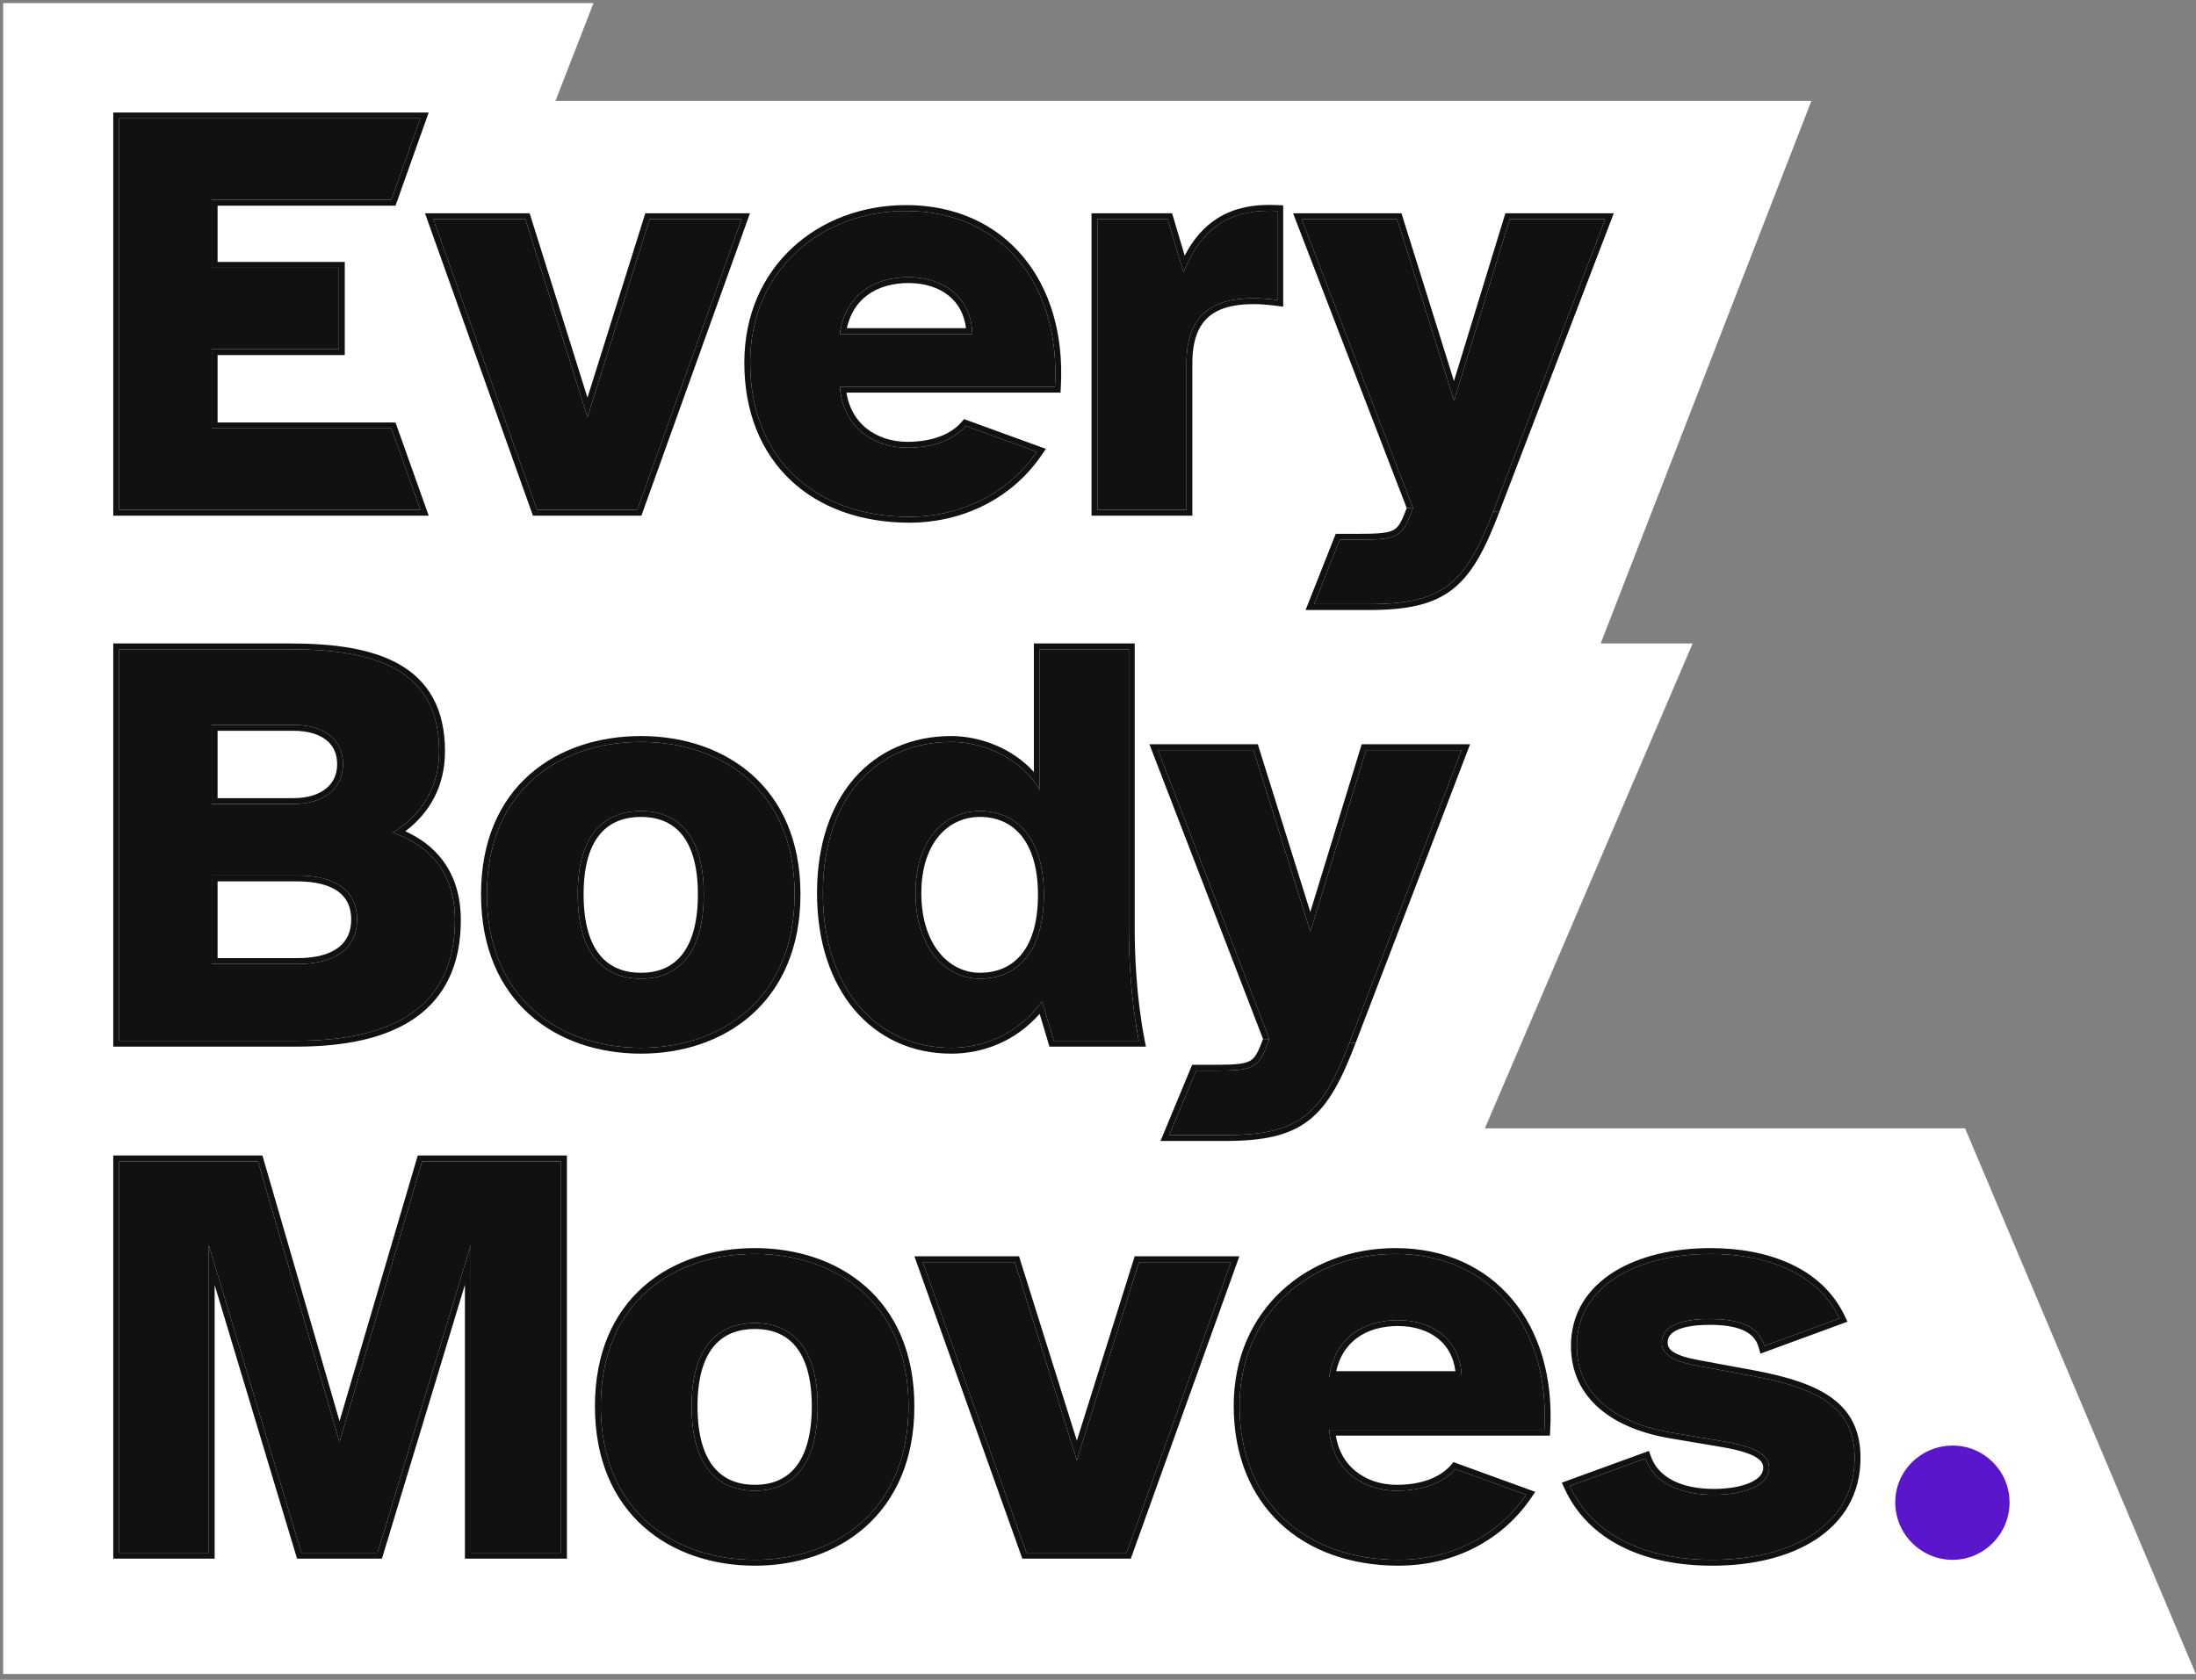 <svg width="562" height="430" viewBox="0 0 562 430" fill="none" xmlns="http://www.w3.org/2000/svg">
<rect x="0" y="0" width="562" height="430" fill="#808080" stroke="none"/>
<path d="M433.188 164.699H409.649L463.571 25.822H142.152L151.887 0.798H0.811V428.498H561.953L502.894 288.817H380.015L433.188 164.699Z" fill="white"/>
<path d="M485.034 384.582C485.034 392.682 491.634 399.282 499.734 399.282C507.684 399.282 514.284 392.682 514.284 384.582C514.284 376.482 507.684 370.032 499.734 370.032C491.634 370.032 485.034 376.482 485.034 384.582Z" fill="#5A16CA"/>
<path d="M30.484 130.499H107.584L100.16 109.649H54.184V89.399H86.734V68.549H54.184V51.149H100.16L107.584 30.299H30.484V130.499Z" fill="#111111"/>
<path d="M137.446 130.499H163.096L189.796 56.099H166.246L150.346 106.799L134.446 56.099H110.896L137.446 130.499Z" fill="#111111"/>
<path d="M191.986 92.849C191.986 117.449 208.636 132.299 232.786 132.299C244.936 132.299 257.536 127.049 265.336 115.649L247.186 109.049C244.336 112.349 239.236 114.599 232.186 114.599C223.786 114.599 215.686 109.499 214.936 98.999H269.986C271.486 72.749 256.336 53.999 231.886 53.999C210.136 53.999 191.986 69.149 191.986 92.849ZM232.486 70.949C241.336 70.949 248.536 75.899 248.836 85.499H214.936C216.286 75.299 223.936 70.949 232.486 70.949Z" fill="#111111"/>
<path d="M303.647 130.499V92.999C303.647 81.149 309.647 76.349 320.747 76.349C322.847 76.349 324.497 76.499 326.897 76.799V53.999C315.497 53.399 307.547 57.749 302.897 69.749L298.847 56.099H280.847V130.499H303.647Z" fill="#111111"/>
<path d="M333.113 56.099L361.613 130.049L360.863 131.999C358.613 137.699 356.963 138.149 347.363 138.149H342.863L336.332 154.649H350.213C369.563 154.649 375.113 149.399 382.313 130.499L410.813 56.099H386.363L372.113 102.599L357.563 56.099H333.113Z" fill="#111111"/>
<path d="M382.313 130.499C382.253 130.656 382.193 130.813 382.134 130.968L383.715 131.033L412.994 54.599H385.254L372.098 97.529L358.665 54.599H330.927L360.006 130.05L361.587 130.116L361.613 130.049L333.113 56.099H357.563L372.113 102.599L386.363 56.099H410.813L382.313 130.499Z" fill="#111111"/>
<path d="M342.863 138.149H347.363C356.963 138.149 358.613 137.699 360.863 131.999L361.587 130.116L360.006 130.05L359.468 131.449L359.465 131.455C358.364 134.242 357.577 135.267 356.27 135.837C355.541 136.154 354.551 136.37 353.078 136.495C351.61 136.621 349.765 136.649 347.363 136.649H341.843L334.125 156.149H350.213C359.978 156.149 366.629 154.837 371.742 150.844C376.806 146.89 380.112 140.489 383.714 131.036L382.133 130.97C375.019 149.487 369.401 154.649 350.213 154.649H336.332L342.863 138.149Z" fill="#111111"/>
<path fill-rule="evenodd" clip-rule="evenodd" d="M311.567 55.88C308.165 58.02 305.386 61.181 303.184 65.443L299.967 54.599H279.347V131.999H305.147V92.999C305.147 87.31 306.585 83.624 309.055 81.33C311.548 79.015 315.378 77.849 320.747 77.849C322.759 77.849 324.341 77.991 326.711 78.288L328.397 78.499V52.576L326.976 52.501C321.072 52.191 315.9 53.154 311.567 55.88ZM326.897 53.999C316.216 53.437 308.563 57.221 303.816 67.571C303.496 68.267 303.19 68.993 302.897 69.749L298.847 56.099H280.847V130.499H303.647V92.999C303.647 81.149 309.647 76.349 320.747 76.349C322.381 76.349 323.743 76.44 325.397 76.622C325.869 76.674 326.365 76.733 326.897 76.799V53.999Z" fill="#111111"/>
<path fill-rule="evenodd" clip-rule="evenodd" d="M266.574 116.496L267.666 114.9L246.727 107.286L246.051 108.069C243.565 110.947 238.939 113.099 232.186 113.099C228.278 113.099 224.503 111.912 221.641 109.575C219.128 107.523 217.251 104.531 216.615 100.499H271.403L271.484 99.085C272.251 85.659 268.766 74.011 261.819 65.694C254.855 57.358 244.52 52.499 231.886 52.499C209.412 52.499 190.486 68.221 190.486 92.849C190.486 105.502 194.778 115.78 202.3 122.889C209.811 129.989 220.406 133.799 232.786 133.799C245.353 133.799 258.453 128.366 266.574 116.496ZM214.936 98.999C214.973 99.512 215.027 100.012 215.098 100.499C216.478 109.985 224.197 114.599 232.186 114.599C239.236 114.599 244.336 112.349 247.186 109.049L265.336 115.649C265.041 116.08 264.74 116.503 264.431 116.916C256.584 127.439 244.477 132.299 232.786 132.299C208.636 132.299 191.986 117.449 191.986 92.849C191.986 69.149 210.136 53.999 231.886 53.999C256.336 53.999 271.486 72.749 269.986 98.999H214.936Z" fill="#111111"/>
<path fill-rule="evenodd" clip-rule="evenodd" d="M232.486 70.949C240.863 70.949 247.762 75.384 248.73 83.999C248.785 84.486 248.82 84.986 248.836 85.499H214.936C215.004 84.984 215.089 84.484 215.188 83.999C217.061 74.871 224.368 70.949 232.486 70.949ZM242.911 75.78C240.294 73.612 236.644 72.449 232.486 72.449C228.453 72.449 224.742 73.476 221.911 75.599C219.458 77.439 217.573 80.17 216.722 83.999H247.22C246.775 80.38 245.186 77.663 242.911 75.78Z" fill="#111111"/>
<path fill-rule="evenodd" clip-rule="evenodd" d="M108.768 54.599L136.389 131.999H164.151L191.928 54.599H165.144L150.346 101.787L135.548 54.599H108.768ZM137.446 130.499H163.096L189.796 56.099H166.246L150.346 106.799L134.446 56.099H110.896L137.446 130.499Z" fill="#111111"/>
<path fill-rule="evenodd" clip-rule="evenodd" d="M55.684 67.049V52.649H101.218L109.711 28.799H28.984V131.999H109.711L101.218 108.149H55.684V90.899H88.234V67.049H55.684ZM54.184 51.149H100.16L107.584 30.299H30.484V130.499H107.584L100.16 109.649H54.184V89.399H86.734V68.549H54.184V51.149Z" fill="#111111"/>
<path d="M30.484 166.211V266.411H75.934C100.234 266.411 116.434 258.011 116.434 235.511C116.434 223.361 109.834 216.311 100.534 213.161C108.034 208.511 112.384 201.461 112.384 192.311C112.384 171.311 96.034 166.211 74.284 166.211H30.484ZM76.084 224.111C86.284 224.111 91.384 228.311 91.384 235.361C91.384 242.411 86.284 246.761 76.084 246.761H54.184V224.111H76.084ZM75.034 185.561C82.984 185.561 87.784 189.311 87.784 195.611C87.784 201.761 82.984 205.811 75.034 205.811H54.184V185.561H75.034Z" fill="#111111"/>
<path d="M124.604 228.911C124.604 255.761 143.354 268.211 164.054 268.211C184.454 268.211 203.354 255.761 203.354 228.911C203.354 202.061 184.454 189.911 164.054 189.911C143.354 189.911 124.604 202.061 124.604 228.911ZM164.054 207.611C172.904 207.611 180.104 213.161 180.104 228.911C180.104 244.511 173.204 250.511 164.054 250.511C154.754 250.511 147.854 244.511 147.854 228.911C147.854 213.161 155.054 207.611 164.054 207.611Z" fill="#111111"/>
<path d="M243.44 268.211C251.54 268.211 260.39 264.911 266.69 256.361L269.69 266.411H291.44C289.34 255.461 288.89 244.811 288.89 237.311V166.211H266.09V202.211C261.29 193.961 251.54 189.911 243.44 189.911C224.24 189.911 210.59 204.311 210.59 228.611C210.59 252.911 224.24 268.211 243.44 268.211ZM250.79 207.611C259.64 207.611 267.14 213.911 267.14 229.061C267.14 244.511 259.64 250.511 250.79 250.511C241.79 250.511 234.29 242.411 234.29 228.611C234.29 214.961 241.79 207.611 250.79 207.611Z" fill="#111111"/>
<path d="M296.345 192.011L324.845 265.961L324.095 267.911C321.845 273.611 320.195 274.061 310.595 274.061H306.095L299.245 290.561H313.445C332.795 290.561 338.345 285.311 345.545 266.411L374.045 192.011H349.595L335.345 238.511L320.795 192.011H296.345Z" fill="#111111"/>
<path d="M345.545 266.411C345.485 266.569 345.426 266.725 345.366 266.88L346.947 266.945L376.226 190.511H348.486L335.33 233.441L321.898 190.511H294.16L323.238 265.962L324.82 266.028L324.845 265.961L296.345 192.011H320.795L335.345 238.511L349.595 192.011H374.045L345.545 266.411Z" fill="#111111"/>
<path d="M306.095 274.061H310.595C320.195 274.061 321.845 273.611 324.095 267.911L324.82 266.028L323.238 265.962L322.7 267.361L322.697 267.367C321.597 270.154 320.81 271.179 319.502 271.749C318.773 272.067 317.783 272.282 316.311 272.407C314.842 272.533 312.997 272.561 310.595 272.561H305.094L296.998 292.061H313.445C323.211 292.061 329.862 290.749 334.975 286.756C340.039 282.802 343.345 276.402 346.946 266.948L345.365 266.882C338.252 285.399 332.634 290.561 313.445 290.561H299.245L306.095 274.061Z" fill="#111111"/>
<path fill-rule="evenodd" clip-rule="evenodd" d="M264.59 197.615C259.038 191.409 250.597 188.411 243.44 188.411C233.443 188.411 224.806 192.172 218.686 199.161C212.582 206.132 209.09 216.187 209.09 228.611C209.09 241.035 212.58 251.303 218.67 258.493C224.777 265.703 233.413 269.711 243.44 269.711C251.196 269.711 259.625 266.824 266.068 259.521L268.572 267.911H293.255L292.913 266.129C290.837 255.306 290.39 244.76 290.39 237.311V164.711H264.59V197.615ZM265.557 257.81C265.943 257.345 266.321 256.862 266.69 256.361L269.69 266.411H291.44C291.344 265.911 291.251 265.411 291.162 264.911C289.3 254.494 288.89 244.468 288.89 237.311V166.211H266.09V202.211C265.633 201.426 265.131 200.678 264.59 199.969C259.448 193.227 250.769 189.911 243.44 189.911C224.24 189.911 210.59 204.311 210.59 228.611C210.59 252.911 224.24 268.211 243.44 268.211C251.065 268.211 259.355 265.287 265.557 257.81Z" fill="#111111"/>
<path fill-rule="evenodd" clip-rule="evenodd" d="M267.14 229.061C267.14 213.911 259.64 207.611 250.79 207.611C241.79 207.611 234.29 214.961 234.29 228.611C234.29 242.411 241.79 250.511 250.79 250.511C259.64 250.511 267.14 244.511 267.14 229.061ZM261.146 213.633C258.49 210.542 254.843 209.111 250.79 209.111C246.721 209.111 243.018 210.762 240.31 213.962C237.589 217.176 235.79 222.055 235.79 228.611C235.79 241.913 242.913 249.011 250.79 249.011C254.863 249.011 258.505 247.642 261.151 244.596C263.819 241.526 265.64 236.561 265.64 229.061C265.64 221.719 263.823 216.747 261.146 213.633Z" fill="#111111"/>
<path fill-rule="evenodd" clip-rule="evenodd" d="M123.104 228.911C123.104 242.712 127.937 252.964 135.569 259.751C143.173 266.513 153.416 269.711 164.054 269.711C174.545 269.711 184.749 266.51 192.35 259.751C199.98 252.967 204.854 242.716 204.854 228.911C204.854 215.106 199.979 204.927 192.344 198.216C184.739 191.533 174.536 188.411 164.054 188.411C153.425 188.411 143.183 191.53 135.576 198.216C127.938 204.929 123.104 215.11 123.104 228.911ZM164.054 268.211C143.354 268.211 124.604 255.761 124.604 228.911C124.604 202.061 143.354 189.911 164.054 189.911C184.454 189.911 203.354 202.061 203.354 228.911C203.354 255.761 184.454 268.211 164.054 268.211Z" fill="#111111"/>
<path fill-rule="evenodd" clip-rule="evenodd" d="M164.054 207.611C172.904 207.611 180.104 213.161 180.104 228.911C180.104 244.511 173.204 250.511 164.054 250.511C154.754 250.511 147.854 244.511 147.854 228.911C147.854 213.161 155.054 207.611 164.054 207.611ZM174.263 213.337C171.708 210.386 168.156 209.111 164.054 209.111C159.869 209.111 156.28 210.391 153.709 213.341C151.11 216.324 149.354 221.239 149.354 228.911C149.354 236.519 151.039 241.52 153.616 244.599C156.157 247.635 159.742 249.011 164.054 249.011C168.283 249.011 171.831 247.639 174.356 244.602C176.918 241.522 178.604 236.519 178.604 228.911C178.604 221.239 176.847 216.321 174.263 213.337Z" fill="#111111"/>
<path fill-rule="evenodd" clip-rule="evenodd" d="M102.236 170.085C95.073 165.981 85.214 164.711 74.284 164.711H28.984V267.911H75.934C88.211 267.911 98.698 265.798 106.151 260.632C113.705 255.396 117.934 247.173 117.934 235.511C117.934 229.152 116.202 224.02 113.163 220.05C110.708 216.842 107.454 214.461 103.72 212.796C110.161 207.923 113.884 200.996 113.884 192.311C113.884 186.866 112.824 182.351 110.807 178.655C108.785 174.952 105.85 172.155 102.236 170.085ZM100.534 213.161C101.13 213.363 101.715 213.581 102.288 213.815C110.653 217.236 116.434 224.14 116.434 235.511C116.434 258.011 100.234 266.411 75.934 266.411H30.484V166.211H74.284C96.034 166.211 112.384 171.311 112.384 192.311C112.384 200.807 108.634 207.493 102.094 212.127C101.591 212.484 101.071 212.829 100.534 213.161Z" fill="#111111"/>
<path fill-rule="evenodd" clip-rule="evenodd" d="M75.034 185.561C82.984 185.561 87.784 189.311 87.784 195.611C87.784 201.761 82.984 205.811 75.034 205.811H54.184V185.561H75.034ZM83.463 189.403C81.616 187.951 78.796 187.061 75.034 187.061H55.684V204.311H75.034C78.77 204.311 81.59 203.359 83.445 201.853C85.267 200.373 86.284 198.262 86.284 195.611C86.284 192.881 85.265 190.82 83.463 189.403Z" fill="#111111"/>
<path fill-rule="evenodd" clip-rule="evenodd" d="M76.084 224.111C86.284 224.111 91.384 228.311 91.384 235.361C91.384 242.411 86.284 246.761 76.084 246.761H54.184V224.111H76.084ZM86.654 228.288C84.465 226.631 81.011 225.611 76.084 225.611H55.684V245.261H76.084C81.001 245.261 84.453 244.209 86.643 242.518C88.775 240.872 89.884 238.489 89.884 235.361C89.884 232.237 88.778 229.897 86.654 228.288Z" fill="#111111"/>
<path d="M30.484 297.282V397.482H53.434V318.732L77.134 397.482H96.634L120.484 318.732V397.482H143.584V297.282H108.034L86.884 369.132L66.034 297.282H30.484Z" fill="#111111"/>
<path d="M153.754 359.982C153.754 386.832 172.504 399.282 193.204 399.282C213.604 399.282 232.504 386.832 232.504 359.982C232.504 333.132 213.604 320.982 193.204 320.982C172.504 320.982 153.754 333.132 153.754 359.982ZM193.204 338.682C202.054 338.682 209.254 344.232 209.254 359.982C209.254 375.582 202.354 381.582 193.204 381.582C183.904 381.582 177.004 375.582 177.004 359.982C177.004 344.232 184.204 338.682 193.204 338.682Z" fill="#111111"/>
<path d="M262.69 397.482H288.34L315.04 323.082H291.49L275.59 373.782L259.69 323.082H236.14L262.69 397.482Z" fill="#111111"/>
<path d="M317.23 359.832C317.23 384.432 333.88 399.282 358.03 399.282C370.18 399.282 382.78 394.032 390.58 382.632L372.43 376.032C369.58 379.332 364.48 381.582 357.43 381.582C349.03 381.582 340.93 376.482 340.18 365.982H395.23C396.73 339.732 381.58 320.982 357.13 320.982C335.38 320.982 317.23 336.132 317.23 359.832ZM357.73 337.932C366.58 337.932 373.78 342.882 374.08 352.482H340.18C341.53 342.282 349.18 337.932 357.73 337.932Z" fill="#111111"/>
<path d="M438.191 399.282C458.141 399.282 474.641 390.732 474.641 373.182C474.641 360.732 466.241 355.482 448.241 352.182L434.441 349.632C427.841 348.432 425.291 346.632 425.291 343.632C425.291 339.732 429.491 337.632 437.591 337.632C444.341 337.632 450.041 339.132 451.541 344.532L470.741 337.482C465.191 325.782 451.991 320.982 437.741 320.982C419.291 320.982 403.541 328.932 403.541 344.532C403.541 356.982 413.441 364.332 427.841 366.732L441.191 368.982C449.741 370.482 452.741 372.582 452.741 375.732C452.741 380.382 445.991 382.632 438.641 382.632C430.091 382.632 423.341 379.632 421.091 373.332L401.741 380.382C407.441 392.832 420.791 399.282 438.191 399.282Z" fill="#111111"/>
<path fill-rule="evenodd" clip-rule="evenodd" d="M28.984 295.782H67.161L86.895 363.785L106.912 295.782H145.084V398.982H118.984V328.86L97.747 398.982H76.019L54.934 328.921V398.982H28.984V295.782ZM53.434 318.732L77.134 397.482H96.634L120.484 318.732V397.482H143.584V297.282H108.034L86.884 369.132L66.034 297.282H30.484V397.482H53.434V318.732ZM261.633 398.982L234.012 321.582H260.792L275.59 368.769L290.389 321.582H317.172L289.396 398.982H261.633ZM275.59 373.782L259.69 323.082H236.14L262.69 397.482H288.34L315.04 323.082H291.49L275.59 373.782ZM392.91 381.883L391.818 383.479C383.697 395.348 370.597 400.782 358.03 400.782C345.65 400.782 335.055 396.971 327.544 389.872C320.022 382.762 315.73 372.484 315.73 359.832C315.73 335.203 334.656 319.482 357.13 319.482C369.764 319.482 380.099 324.34 387.063 332.676C394.01 340.993 397.495 352.641 396.728 366.067L396.647 367.482H341.859C342.495 371.514 344.372 374.505 346.885 376.557C349.747 378.894 353.522 380.082 357.43 380.082C364.183 380.082 368.809 377.929 371.295 375.051L371.971 374.269L392.91 381.883ZM340.342 367.482C340.271 366.995 340.217 366.495 340.18 365.982H395.23C396.73 339.732 381.58 320.982 357.13 320.982C335.38 320.982 317.23 336.132 317.23 359.832C317.23 384.432 333.88 399.282 358.03 399.282C369.721 399.282 381.828 394.421 389.675 383.899C389.984 383.485 390.285 383.063 390.58 382.632L372.43 376.032C369.58 379.332 364.48 381.582 357.43 381.582C349.441 381.582 341.722 376.968 340.342 367.482ZM434.441 349.632L448.241 352.182C466.241 355.482 474.641 360.732 474.641 373.182C474.641 390.732 458.141 399.282 438.191 399.282C421.434 399.282 408.433 393.299 402.404 381.737C402.173 381.293 401.952 380.842 401.741 380.382L421.091 373.332C421.109 373.382 421.127 373.432 421.146 373.482C423.449 379.679 430.159 382.632 438.641 382.632C445.991 382.632 452.741 380.382 452.741 375.732C452.741 372.582 449.741 370.482 441.191 368.982L427.841 366.732C413.441 364.332 403.541 356.982 403.541 344.532C403.541 328.932 419.291 320.982 437.741 320.982C451.432 320.982 464.154 325.413 470.053 336.136C470.294 336.574 470.524 337.023 470.741 337.482L451.541 344.532C451.41 344.059 451.246 343.616 451.053 343.201C449.035 338.881 443.75 337.632 437.591 337.632C429.491 337.632 425.291 339.732 425.291 343.632C425.291 346.632 427.841 348.432 434.441 349.632ZM427.595 368.211C427.594 368.211 427.594 368.211 427.593 368.211C420.226 366.983 413.861 364.467 409.311 360.536C404.717 356.566 402.041 351.207 402.041 344.532C402.041 336.136 406.316 329.804 412.922 325.638C419.476 321.505 428.329 319.482 437.741 319.482C452.227 319.482 466.179 324.364 472.097 336.839L472.801 338.323L450.531 346.5L450.096 344.933C449.49 342.751 448.064 341.342 445.945 340.436C443.763 339.503 440.888 339.132 437.591 339.132C433.627 339.132 430.823 339.653 429.065 340.516C428.203 340.939 427.646 341.418 427.304 341.908C426.972 342.384 426.791 342.942 426.791 343.632C426.791 344.585 427.139 345.336 428.223 346.059C429.422 346.857 431.458 347.565 434.71 348.156L434.714 348.157L448.512 350.706C448.512 350.706 448.513 350.707 448.513 350.707C457.553 352.364 464.449 354.549 469.095 358.053C473.866 361.652 476.141 366.547 476.141 373.182C476.141 382.51 471.72 389.487 464.719 394.068C457.78 398.609 448.351 400.782 438.191 400.782C420.46 400.782 406.413 394.188 400.377 381.006L399.701 379.529L421.996 371.406L422.504 372.827C424.434 378.231 430.334 381.132 438.641 381.132C442.194 381.132 445.494 380.584 447.845 379.552C450.229 378.506 451.241 377.175 451.241 375.732C451.241 375.198 451.119 374.757 450.867 374.354C450.607 373.938 450.159 373.485 449.393 373.02C447.824 372.065 445.168 371.203 440.938 370.46C440.936 370.46 440.934 370.46 440.932 370.459L427.595 368.211ZM164.72 390.821C157.087 384.035 152.254 373.782 152.254 359.982C152.254 346.18 157.088 335.999 164.726 329.286C172.333 322.601 182.575 319.482 193.204 319.482C203.687 319.482 213.89 322.603 221.494 329.286C229.13 335.997 234.004 346.176 234.004 359.982C234.004 373.786 229.131 384.037 221.501 390.821C213.899 397.58 203.695 400.782 193.204 400.782C182.567 400.782 172.324 397.583 164.72 390.821ZM203.414 344.407C200.859 341.457 197.306 340.182 193.204 340.182C189.019 340.182 185.43 341.461 182.86 344.411C180.26 347.394 178.504 352.309 178.504 359.982C178.504 367.589 180.19 372.59 182.767 375.669C185.307 378.705 188.892 380.082 193.204 380.082C197.434 380.082 200.982 378.71 203.507 375.673C206.068 372.592 207.754 367.589 207.754 359.982C207.754 352.31 205.998 347.392 203.414 344.407ZM368.155 342.762C365.538 340.595 361.889 339.432 357.73 339.432C353.697 339.432 349.986 340.459 347.155 342.582C344.702 344.422 342.817 347.152 341.966 350.982H372.464C372.019 347.362 370.43 344.646 368.155 342.762ZM373.974 350.982C373.006 342.367 366.107 337.932 357.73 337.932C349.612 337.932 342.305 341.854 340.432 350.982C340.333 351.467 340.249 351.967 340.18 352.482H374.08C374.064 351.968 374.029 351.468 373.974 350.982ZM153.754 359.982C153.754 386.832 172.504 399.282 193.204 399.282C213.604 399.282 232.504 386.832 232.504 359.982C232.504 333.132 213.604 320.982 193.204 320.982C172.504 320.982 153.754 333.132 153.754 359.982ZM193.204 338.682C202.054 338.682 209.254 344.232 209.254 359.982C209.254 375.582 202.354 381.582 193.204 381.582C183.904 381.582 177.004 375.582 177.004 359.982C177.004 344.232 184.204 338.682 193.204 338.682Z" fill="#111111"/>
</svg>
